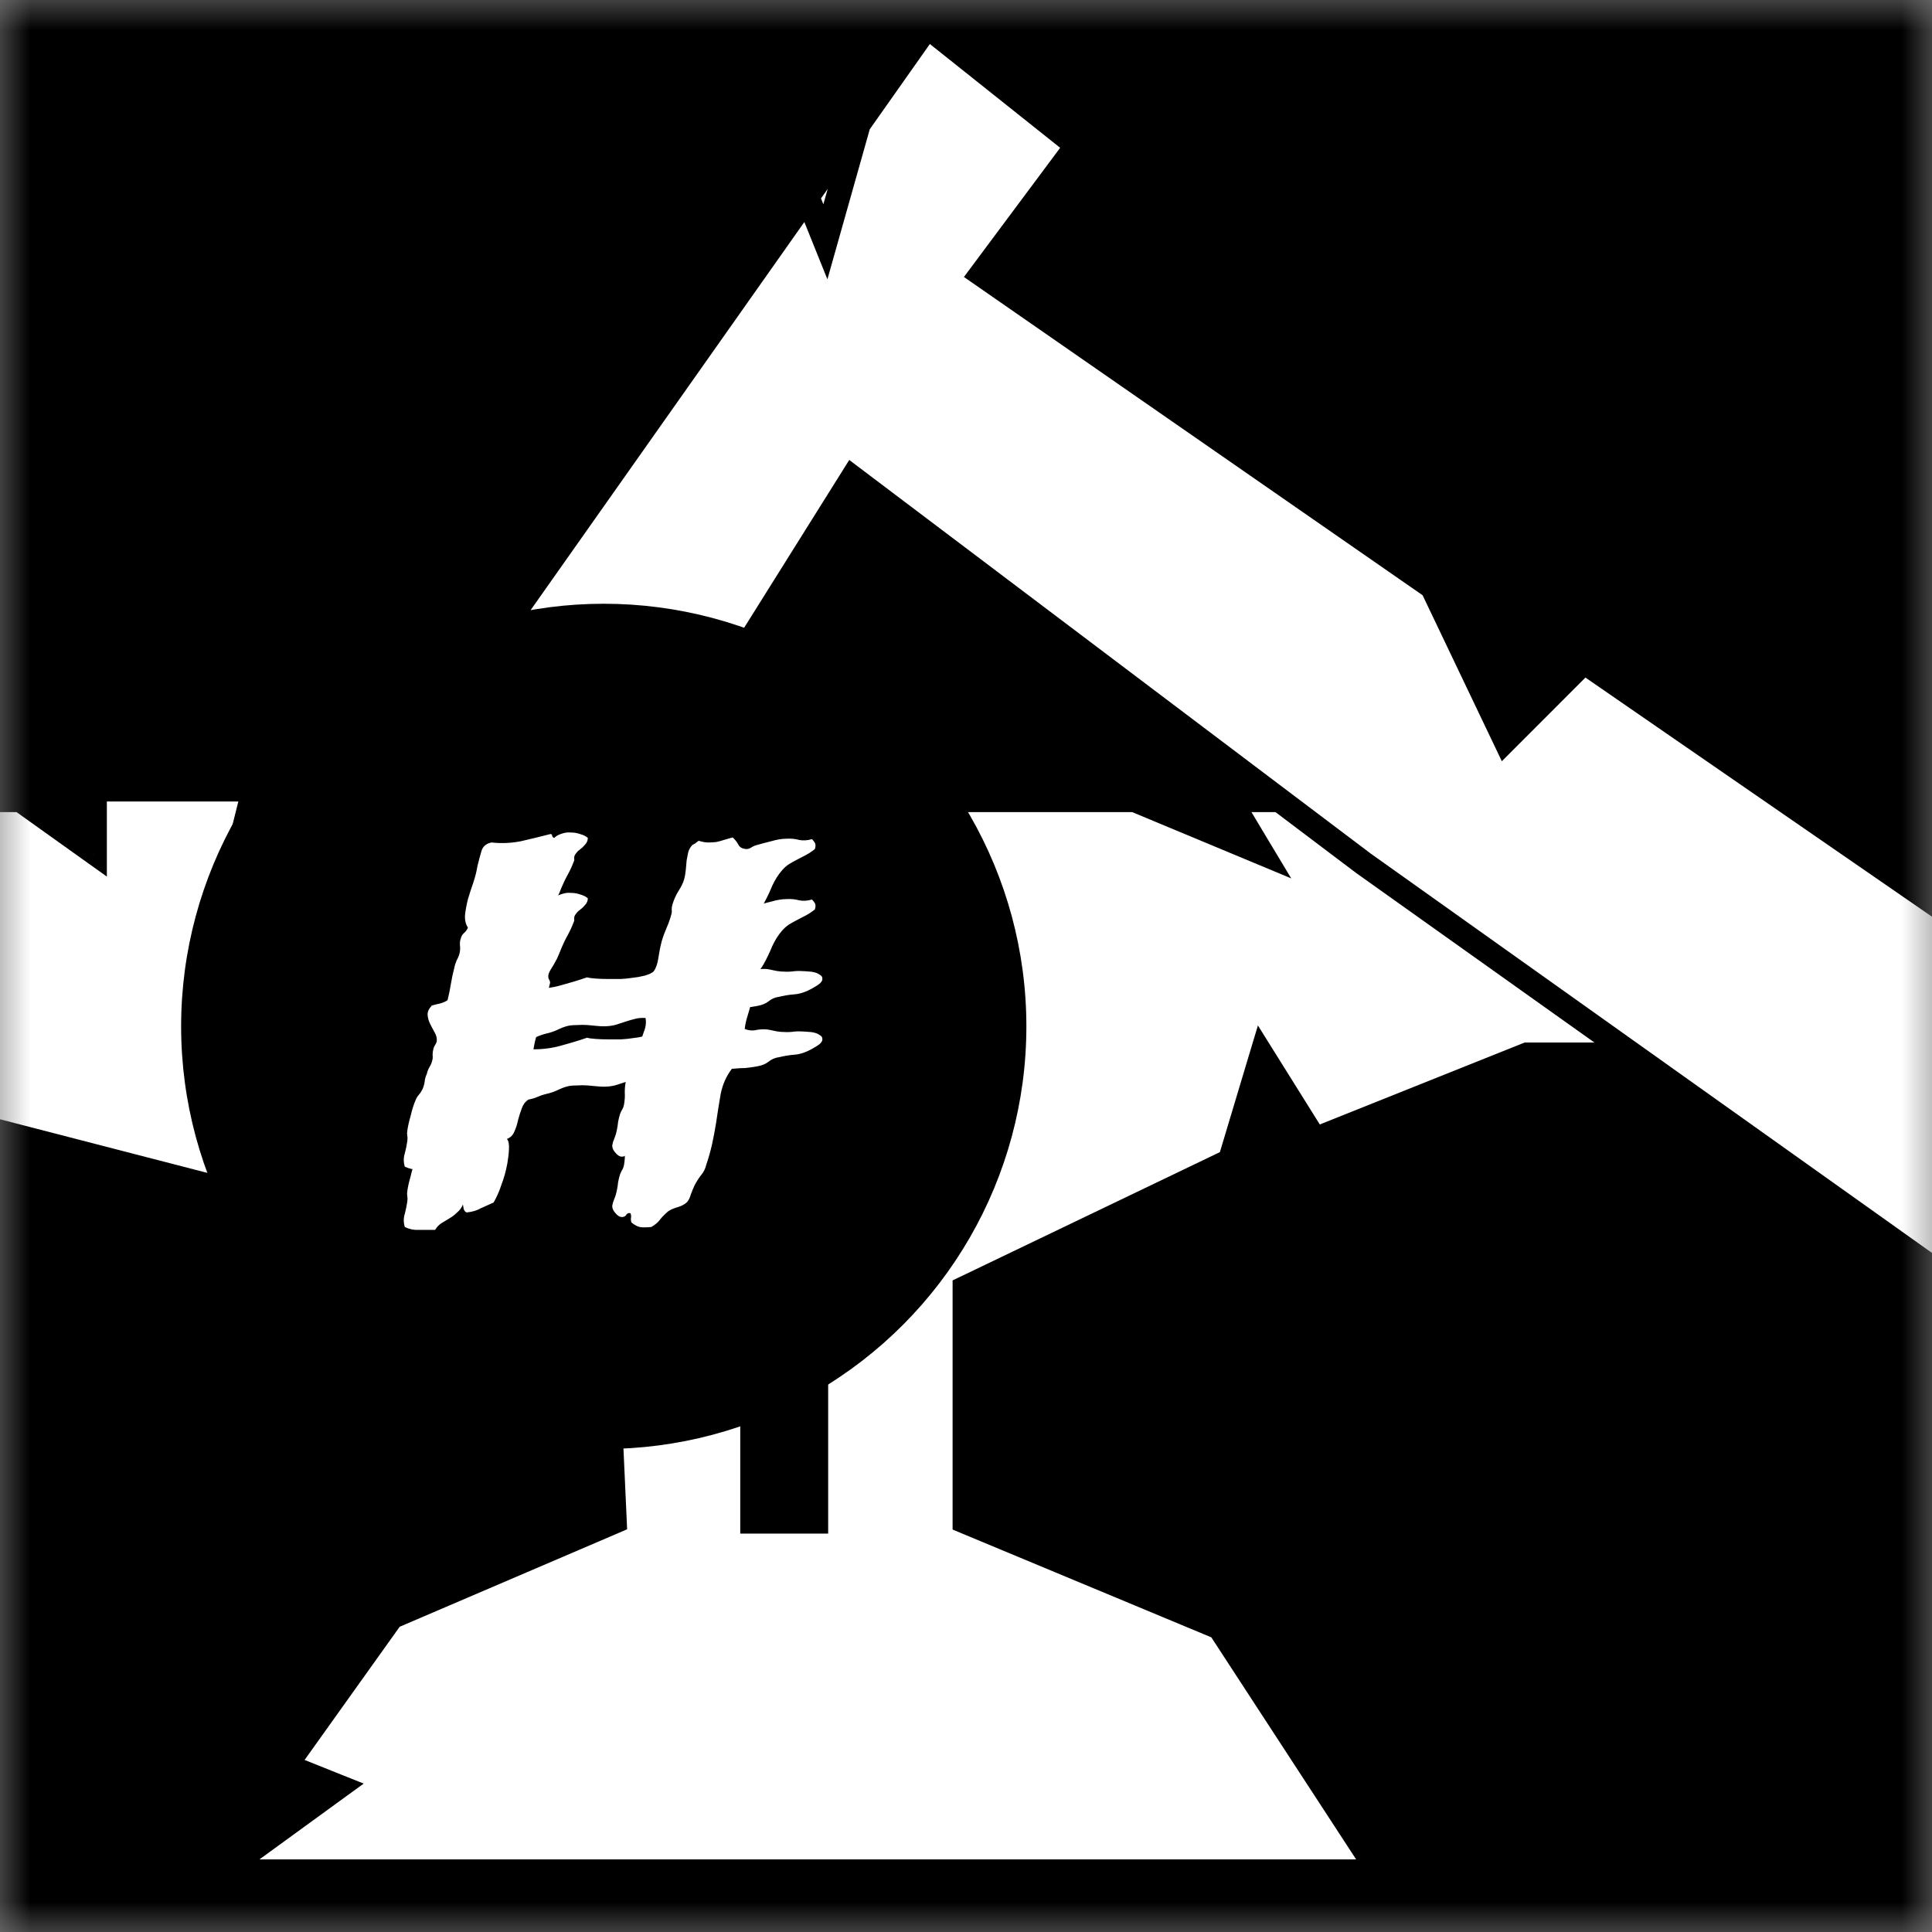 <svg width="32" height="32" viewBox="0 0 32 32" fill="none" xmlns="http://www.w3.org/2000/svg">
<rect x="0" y="0" width="32" height="32" fill="#808080" stroke="none"/>
<mask id="mask0_2817_20055" style="mask-type:alpha" maskUnits="userSpaceOnUse" x="0" y="0" width="32" height="32">
<rect width="32" height="32" fill="black"/>
</mask>
<g mask="url(#mask0_2817_20055)">
<rect width="32" height="32" fill="black"/>
<path fill-rule="evenodd" clip-rule="evenodd" d="M3.678 30.999H22.833L20.197 26.957L15.979 25.2V21.334L20.373 19.225L20.9 17.468L21.779 18.873L25.293 17.468H27.754V13.25H20.373L20.9 14.129L18.791 13.25H5.26L3.854 14.48L4.205 13.074H1.569V14.129L0.339 13.25H-3L-0.188 18.698L10.004 21.334L10.18 25.2L6.49 26.782L4.732 29.242L5.611 29.593L3.678 30.999ZM12.637 21.509H13.516V25.2H12.462V21.509H12.637Z" fill="white"/>
<path d="M22.833 30.999V31.2H23.204L23.002 30.889L22.833 30.999ZM3.678 30.999L3.56 30.837L3.06 31.2H3.678V30.999ZM20.197 26.957L20.365 26.848L20.332 26.796L20.274 26.772L20.197 26.957ZM15.979 25.2H15.778V25.334L15.902 25.386L15.979 25.2ZM15.979 21.334L15.892 21.153L15.778 21.207V21.334H15.979ZM20.373 19.225L20.46 19.406L20.54 19.368L20.565 19.283L20.373 19.225ZM20.9 17.468L21.07 17.361L20.835 16.985L20.707 17.41L20.9 17.468ZM21.779 18.873L21.608 18.98L21.697 19.122L21.853 19.06L21.779 18.873ZM25.293 17.468V17.267H25.255L25.219 17.281L25.293 17.468ZM27.754 17.468V17.669H27.955V17.468H27.754ZM27.754 13.25H27.955V13.049H27.754V13.25ZM20.373 13.25V13.049H20.018L20.2 13.353L20.373 13.25ZM20.9 14.129L20.823 14.314L21.387 14.549L21.072 14.025L20.9 14.129ZM18.791 13.25L18.869 13.064L18.831 13.049H18.791V13.25ZM5.26 13.25V13.049H5.184L5.127 13.099L5.26 13.25ZM3.854 14.48L3.659 14.431L3.503 15.054L3.986 14.631L3.854 14.48ZM4.205 13.074L4.4 13.123L4.463 12.873H4.205V13.074ZM1.569 13.074V12.873H1.368V13.074H1.569ZM1.569 14.129L1.452 14.292L1.77 14.519V14.129H1.569ZM0.339 13.25L0.456 13.086L0.403 13.049H0.339V13.25ZM-3 13.25V13.049H-3.33L-3.179 13.342L-3 13.25ZM-0.188 18.698L-0.367 18.79L-0.326 18.87L-0.239 18.892L-0.188 18.698ZM10.004 21.334L10.205 21.325L10.198 21.176L10.055 21.139L10.004 21.334ZM10.18 25.2L10.259 25.385L10.387 25.33L10.381 25.191L10.18 25.2ZM6.49 26.782L6.411 26.597L6.359 26.619L6.326 26.665L6.49 26.782ZM4.732 29.242L4.569 29.125L4.42 29.333L4.658 29.428L4.732 29.242ZM5.611 29.593L5.729 29.756L6.024 29.542L5.686 29.407L5.611 29.593ZM13.516 21.509H13.717V21.308H13.516V21.509ZM13.516 25.2V25.401H13.717V25.2H13.516ZM12.462 25.2H12.261V25.401H12.462V25.2ZM12.462 21.509V21.308H12.261V21.509H12.462ZM22.833 30.798H3.678V31.2H22.833V30.798ZM20.029 27.067L22.665 31.109L23.002 30.889L20.365 26.848L20.029 27.067ZM15.902 25.386L20.12 27.143L20.274 26.772L16.057 25.014L15.902 25.386ZM15.778 21.334V25.2H16.18V21.334H15.778ZM20.286 19.044L15.892 21.153L16.066 21.515L20.46 19.406L20.286 19.044ZM20.707 17.41L20.18 19.167L20.565 19.283L21.093 17.525L20.707 17.41ZM21.949 18.767L21.07 17.361L20.73 17.574L21.608 18.98L21.949 18.767ZM25.219 17.281L21.704 18.687L21.853 19.06L25.368 17.654L25.219 17.281ZM27.754 17.267H25.293V17.669H27.754V17.267ZM27.553 13.25V17.468H27.955V13.25H27.553ZM20.373 13.451H27.754V13.049H20.373V13.451ZM21.072 14.025L20.545 13.146L20.2 13.353L20.728 14.232L21.072 14.025ZM18.714 13.435L20.823 14.314L20.977 13.943L18.869 13.064L18.714 13.435ZM5.26 13.451H18.791V13.049H5.26V13.451ZM3.986 14.631L5.392 13.401L5.127 13.099L3.721 14.329L3.986 14.631ZM4.01 13.025L3.659 14.431L4.049 14.529L4.4 13.123L4.01 13.025ZM1.569 13.275H4.205V12.873H1.569V13.275ZM1.77 14.129V13.074H1.368V14.129H1.77ZM0.222 13.414L1.452 14.292L1.686 13.965L0.456 13.086L0.222 13.414ZM-3 13.451H0.339V13.049H-3V13.451ZM-0.01 18.606L-2.821 13.158L-3.179 13.342L-0.367 18.79L-0.01 18.606ZM10.055 21.139L-0.138 18.503L-0.239 18.892L9.954 21.528L10.055 21.139ZM10.381 25.191L10.205 21.325L9.804 21.343L9.979 25.209L10.381 25.191ZM6.569 26.966L10.259 25.385L10.101 25.015L6.411 26.597L6.569 26.966ZM4.896 29.359L6.653 26.898L6.326 26.665L4.569 29.125L4.896 29.359ZM5.686 29.407L4.807 29.055L4.658 29.428L5.536 29.78L5.686 29.407ZM3.796 31.162L5.729 29.756L5.493 29.431L3.56 30.837L3.796 31.162ZM13.516 21.308H12.637V21.71H13.516V21.308ZM13.717 25.2V21.509H13.315V25.2H13.717ZM12.462 25.401H13.516V24.999H12.462V25.401ZM12.261 21.509V25.2H12.663V21.509H12.261ZM12.637 21.308H12.462V21.71H12.637V21.308Z" fill="black"/>
<path d="M26.236 10.962L35.486 17.345L33.646 19.969L32.391 20.131L32.389 21.276L22.583 14.299L14.12 7.911L11.415 12.229L8.593 12.866L8.591 10.037L13.371 3.26L14.222 2.053L15.36 0.439L17.837 2.412L16.251 4.541L23.721 9.724L24.934 12.265L26.236 10.962Z" fill="white"/>
<path d="M13.371 3.26L8.591 10.037L8.593 12.866L11.415 12.229L14.12 7.911L22.583 14.299L32.389 21.276L32.391 20.131L33.646 19.969L35.486 17.345L26.236 10.962L24.934 12.265L23.721 9.724L16.251 4.541L17.837 2.412L15.36 0.439L14.222 2.053M13.371 3.26L13.671 4.005L14.222 2.053M13.371 3.26L14.222 2.053" stroke="black" stroke-width="0.402"/>
</g>
<circle cx="10" cy="17" r="7" fill="black"/>
<path d="M9.736 14.878C9.736 14.91 9.727 14.94 9.709 14.967C9.691 14.99 9.67 15.013 9.647 15.036C9.624 15.054 9.599 15.075 9.571 15.098C9.549 15.121 9.53 15.146 9.516 15.174C9.512 15.183 9.51 15.199 9.51 15.222C9.514 15.24 9.512 15.256 9.503 15.27C9.48 15.334 9.448 15.405 9.406 15.483C9.365 15.556 9.329 15.632 9.296 15.71C9.283 15.746 9.267 15.785 9.248 15.827C9.235 15.863 9.216 15.9 9.193 15.937C9.175 15.973 9.152 16.012 9.125 16.053C9.102 16.09 9.088 16.122 9.083 16.15C9.079 16.173 9.081 16.195 9.09 16.218C9.104 16.237 9.111 16.257 9.111 16.28C9.102 16.326 9.088 16.374 9.07 16.425C9.051 16.475 9.037 16.526 9.028 16.576C9.019 16.636 9.01 16.693 9.001 16.748C8.996 16.798 8.987 16.846 8.973 16.892C8.95 16.956 8.925 17.032 8.898 17.119C8.87 17.201 8.85 17.289 8.836 17.38C8.996 17.38 9.15 17.36 9.296 17.318C9.448 17.277 9.59 17.234 9.723 17.188C9.755 17.197 9.803 17.204 9.867 17.208C9.931 17.213 9.998 17.215 10.066 17.215C10.14 17.215 10.213 17.215 10.286 17.215C10.36 17.211 10.424 17.204 10.479 17.195C10.534 17.19 10.6 17.179 10.678 17.16C10.756 17.137 10.807 17.112 10.829 17.085C10.866 17.034 10.891 16.961 10.905 16.865C10.919 16.768 10.937 16.677 10.96 16.59C10.983 16.512 11.011 16.436 11.043 16.363C11.075 16.29 11.1 16.218 11.118 16.15C11.127 16.122 11.13 16.095 11.125 16.067C11.125 16.035 11.13 16.005 11.139 15.978C11.162 15.9 11.196 15.824 11.242 15.751C11.288 15.678 11.318 15.616 11.331 15.565C11.345 15.515 11.354 15.462 11.359 15.407C11.363 15.352 11.368 15.3 11.373 15.249C11.382 15.199 11.391 15.153 11.4 15.112C11.414 15.066 11.437 15.027 11.469 14.995C11.487 14.986 11.503 14.976 11.517 14.967C11.535 14.954 11.554 14.94 11.572 14.926C11.632 14.944 11.684 14.954 11.73 14.954C11.776 14.954 11.819 14.951 11.861 14.947C11.906 14.937 11.95 14.926 11.991 14.912C12.033 14.899 12.081 14.885 12.136 14.871C12.177 14.908 12.209 14.949 12.232 14.995C12.255 15.036 12.298 15.059 12.363 15.063C12.39 15.063 12.418 15.054 12.445 15.036C12.473 15.018 12.505 15.004 12.541 14.995C12.605 14.976 12.683 14.956 12.775 14.933C12.871 14.905 12.954 14.892 13.023 14.892C13.1 14.887 13.171 14.894 13.236 14.912C13.3 14.926 13.371 14.921 13.449 14.899C13.467 14.917 13.483 14.937 13.497 14.96C13.511 14.983 13.511 15.018 13.497 15.063C13.451 15.1 13.403 15.132 13.352 15.16C13.307 15.183 13.258 15.208 13.208 15.235C13.162 15.258 13.117 15.284 13.071 15.311C13.029 15.338 12.99 15.373 12.954 15.414C12.89 15.487 12.835 15.575 12.789 15.675C12.748 15.776 12.702 15.872 12.651 15.964C12.633 15.996 12.612 16.028 12.589 16.06C12.566 16.088 12.55 16.113 12.541 16.136C12.514 16.205 12.495 16.28 12.486 16.363C12.477 16.441 12.463 16.519 12.445 16.596C12.427 16.674 12.406 16.75 12.383 16.823C12.36 16.892 12.344 16.965 12.335 17.043C12.395 17.066 12.452 17.073 12.507 17.064C12.562 17.05 12.626 17.046 12.699 17.05C12.736 17.055 12.773 17.062 12.809 17.071C12.846 17.08 12.887 17.087 12.933 17.091C13.002 17.096 13.064 17.096 13.119 17.091C13.174 17.082 13.233 17.08 13.297 17.085C13.32 17.085 13.35 17.087 13.387 17.091C13.424 17.091 13.458 17.096 13.49 17.105C13.527 17.114 13.556 17.128 13.579 17.146C13.607 17.16 13.621 17.181 13.621 17.208C13.625 17.245 13.595 17.284 13.531 17.325C13.472 17.362 13.421 17.389 13.38 17.408C13.302 17.444 13.226 17.465 13.153 17.47C13.084 17.474 13 17.488 12.899 17.511C12.835 17.52 12.777 17.545 12.727 17.587C12.681 17.623 12.619 17.648 12.541 17.662C12.463 17.676 12.397 17.685 12.342 17.69C12.287 17.69 12.214 17.694 12.122 17.703C12.03 17.823 11.968 17.962 11.936 18.123C11.909 18.279 11.884 18.437 11.861 18.597C11.842 18.716 11.819 18.838 11.792 18.961C11.764 19.081 11.732 19.193 11.696 19.298C11.682 19.358 11.655 19.413 11.613 19.463C11.576 19.509 11.54 19.566 11.503 19.635C11.48 19.686 11.46 19.736 11.441 19.786C11.428 19.837 11.407 19.878 11.38 19.91C11.343 19.947 11.292 19.974 11.228 19.993C11.164 20.011 11.111 20.034 11.07 20.061C11.015 20.107 10.969 20.153 10.933 20.199C10.9 20.245 10.852 20.286 10.788 20.323C10.742 20.327 10.704 20.329 10.671 20.329C10.644 20.329 10.619 20.327 10.596 20.323C10.573 20.318 10.55 20.309 10.527 20.295C10.509 20.286 10.486 20.27 10.458 20.247C10.449 20.22 10.447 20.194 10.451 20.171C10.456 20.153 10.454 20.128 10.444 20.096C10.417 20.087 10.394 20.093 10.376 20.116C10.362 20.144 10.337 20.158 10.3 20.158C10.264 20.158 10.227 20.135 10.19 20.089C10.153 20.048 10.137 20.006 10.142 19.965C10.147 19.933 10.158 19.896 10.176 19.855C10.195 19.809 10.209 19.761 10.218 19.711C10.227 19.669 10.234 19.626 10.238 19.58C10.247 19.53 10.259 19.484 10.273 19.443C10.282 19.42 10.293 19.397 10.307 19.374C10.321 19.351 10.33 19.326 10.335 19.298C10.348 19.225 10.353 19.156 10.348 19.092C10.348 19.023 10.355 18.957 10.369 18.893C10.378 18.87 10.387 18.849 10.396 18.831C10.41 18.812 10.422 18.792 10.431 18.769C10.458 18.691 10.486 18.615 10.513 18.542C10.541 18.469 10.566 18.395 10.589 18.322C10.612 18.244 10.637 18.166 10.665 18.088C10.697 18.01 10.706 17.935 10.692 17.861C10.632 17.857 10.575 17.861 10.52 17.875C10.465 17.889 10.41 17.905 10.355 17.923C10.3 17.942 10.243 17.96 10.183 17.978C10.124 17.992 10.062 17.999 9.998 17.999C9.97 17.999 9.931 17.997 9.881 17.992C9.835 17.988 9.785 17.983 9.73 17.978C9.675 17.974 9.62 17.974 9.565 17.978C9.514 17.978 9.473 17.981 9.441 17.985C9.386 17.994 9.329 18.013 9.269 18.04C9.214 18.068 9.154 18.091 9.09 18.109C9.026 18.123 8.966 18.141 8.911 18.164C8.861 18.187 8.808 18.203 8.753 18.212C8.703 18.244 8.666 18.292 8.643 18.356C8.62 18.416 8.6 18.48 8.581 18.549C8.568 18.618 8.547 18.682 8.52 18.741C8.497 18.801 8.455 18.842 8.396 18.865C8.423 18.893 8.435 18.95 8.43 19.037C8.426 19.119 8.416 19.197 8.403 19.271C8.38 19.395 8.348 19.511 8.306 19.621C8.27 19.731 8.226 19.83 8.176 19.917C8.103 19.949 8.031 19.981 7.963 20.013C7.899 20.05 7.821 20.073 7.729 20.082C7.706 20.073 7.69 20.055 7.681 20.027C7.676 20.004 7.672 19.979 7.667 19.951C7.644 20.006 7.612 20.05 7.571 20.082C7.534 20.119 7.493 20.151 7.447 20.178C7.401 20.206 7.355 20.233 7.31 20.261C7.268 20.288 7.234 20.325 7.207 20.371C7.101 20.371 7.009 20.371 6.932 20.371C6.854 20.375 6.778 20.359 6.705 20.323C6.682 20.249 6.682 20.176 6.705 20.103C6.723 20.034 6.737 19.967 6.746 19.903C6.751 19.871 6.751 19.841 6.746 19.814C6.741 19.786 6.741 19.759 6.746 19.731C6.755 19.663 6.773 19.58 6.801 19.484C6.824 19.383 6.851 19.296 6.883 19.223C6.897 19.186 6.916 19.156 6.938 19.133C6.961 19.106 6.982 19.074 7 19.037C7.019 18.991 7.03 18.948 7.035 18.906C7.039 18.865 7.051 18.826 7.069 18.79C7.078 18.748 7.092 18.712 7.11 18.68C7.133 18.643 7.149 18.606 7.158 18.57C7.168 18.538 7.17 18.505 7.165 18.473C7.165 18.441 7.17 18.407 7.179 18.37C7.184 18.347 7.193 18.327 7.207 18.308C7.22 18.29 7.229 18.269 7.234 18.246C7.239 18.196 7.227 18.148 7.2 18.102C7.172 18.052 7.147 18.003 7.124 17.958C7.101 17.912 7.087 17.864 7.083 17.813C7.078 17.763 7.101 17.71 7.152 17.655C7.197 17.642 7.243 17.63 7.289 17.621C7.339 17.607 7.381 17.589 7.413 17.566C7.436 17.474 7.454 17.385 7.468 17.298C7.482 17.211 7.5 17.124 7.523 17.037C7.532 16.991 7.546 16.947 7.564 16.906C7.587 16.865 7.603 16.826 7.612 16.789C7.621 16.748 7.624 16.706 7.619 16.665C7.614 16.619 7.619 16.578 7.633 16.541C7.642 16.505 7.66 16.475 7.688 16.452C7.715 16.429 7.736 16.399 7.75 16.363C7.713 16.308 7.697 16.239 7.702 16.157C7.711 16.074 7.727 15.987 7.75 15.895C7.777 15.804 7.807 15.712 7.839 15.62C7.871 15.524 7.894 15.432 7.908 15.345C7.931 15.249 7.954 15.164 7.976 15.091C7.999 15.018 8.054 14.972 8.141 14.954C8.306 14.972 8.469 14.965 8.63 14.933C8.79 14.896 8.95 14.857 9.111 14.816C9.134 14.811 9.145 14.821 9.145 14.844C9.15 14.862 9.161 14.873 9.18 14.878C9.212 14.846 9.253 14.823 9.303 14.809C9.354 14.791 9.404 14.784 9.455 14.789C9.51 14.789 9.562 14.798 9.613 14.816C9.663 14.83 9.704 14.85 9.736 14.878Z" fill="white"/>
<path d="M9.736 13.878C9.736 13.91 9.727 13.94 9.709 13.967C9.691 13.99 9.67 14.013 9.647 14.036C9.624 14.054 9.599 14.075 9.571 14.098C9.549 14.121 9.53 14.146 9.516 14.174C9.512 14.183 9.51 14.199 9.51 14.222C9.514 14.24 9.512 14.256 9.503 14.27C9.48 14.334 9.448 14.405 9.406 14.483C9.365 14.556 9.329 14.632 9.296 14.71C9.283 14.746 9.267 14.785 9.248 14.827C9.235 14.863 9.216 14.9 9.193 14.937C9.175 14.973 9.152 15.012 9.125 15.053C9.102 15.09 9.088 15.122 9.083 15.15C9.079 15.173 9.081 15.195 9.09 15.218C9.104 15.237 9.111 15.257 9.111 15.28C9.102 15.326 9.088 15.374 9.07 15.425C9.051 15.475 9.037 15.525 9.028 15.576C9.019 15.636 9.01 15.693 9.001 15.748C8.996 15.798 8.987 15.846 8.973 15.892C8.95 15.956 8.925 16.032 8.898 16.119C8.87 16.201 8.85 16.289 8.836 16.38C8.996 16.38 9.15 16.36 9.296 16.318C9.448 16.277 9.59 16.234 9.723 16.188C9.755 16.197 9.803 16.204 9.867 16.208C9.931 16.213 9.998 16.215 10.066 16.215C10.14 16.215 10.213 16.215 10.286 16.215C10.36 16.211 10.424 16.204 10.479 16.195C10.534 16.19 10.6 16.179 10.678 16.16C10.756 16.137 10.807 16.112 10.829 16.085C10.866 16.034 10.891 15.961 10.905 15.865C10.919 15.768 10.937 15.677 10.96 15.59C10.983 15.512 11.011 15.436 11.043 15.363C11.075 15.29 11.1 15.218 11.118 15.15C11.127 15.122 11.13 15.095 11.125 15.067C11.125 15.035 11.13 15.005 11.139 14.978C11.162 14.9 11.196 14.824 11.242 14.751C11.288 14.678 11.318 14.616 11.331 14.565C11.345 14.515 11.354 14.462 11.359 14.407C11.363 14.352 11.368 14.3 11.373 14.249C11.382 14.199 11.391 14.153 11.4 14.112C11.414 14.066 11.437 14.027 11.469 13.995C11.487 13.986 11.503 13.976 11.517 13.967C11.535 13.954 11.554 13.94 11.572 13.926C11.632 13.944 11.684 13.954 11.73 13.954C11.776 13.954 11.819 13.951 11.861 13.947C11.906 13.937 11.95 13.926 11.991 13.912C12.033 13.899 12.081 13.885 12.136 13.871C12.177 13.908 12.209 13.949 12.232 13.995C12.255 14.036 12.298 14.059 12.363 14.063C12.39 14.063 12.418 14.054 12.445 14.036C12.473 14.018 12.505 14.004 12.541 13.995C12.605 13.976 12.683 13.956 12.775 13.933C12.871 13.905 12.954 13.892 13.023 13.892C13.1 13.887 13.171 13.894 13.236 13.912C13.3 13.926 13.371 13.921 13.449 13.899C13.467 13.917 13.483 13.937 13.497 13.96C13.511 13.983 13.511 14.018 13.497 14.063C13.451 14.1 13.403 14.132 13.352 14.16C13.307 14.183 13.258 14.208 13.208 14.235C13.162 14.258 13.117 14.284 13.071 14.311C13.029 14.338 12.99 14.373 12.954 14.414C12.89 14.487 12.835 14.575 12.789 14.675C12.748 14.776 12.702 14.872 12.651 14.964C12.633 14.996 12.612 15.028 12.589 15.06C12.566 15.088 12.55 15.113 12.541 15.136C12.514 15.205 12.495 15.28 12.486 15.363C12.477 15.441 12.463 15.519 12.445 15.597C12.427 15.674 12.406 15.75 12.383 15.823C12.36 15.892 12.344 15.966 12.335 16.043C12.395 16.066 12.452 16.073 12.507 16.064C12.562 16.05 12.626 16.046 12.699 16.05C12.736 16.055 12.773 16.062 12.809 16.071C12.846 16.08 12.887 16.087 12.933 16.091C13.002 16.096 13.064 16.096 13.119 16.091C13.174 16.082 13.233 16.08 13.297 16.085C13.32 16.085 13.35 16.087 13.387 16.091C13.424 16.091 13.458 16.096 13.49 16.105C13.527 16.114 13.556 16.128 13.579 16.146C13.607 16.16 13.621 16.181 13.621 16.208C13.625 16.245 13.595 16.284 13.531 16.325C13.472 16.362 13.421 16.389 13.38 16.408C13.302 16.444 13.226 16.465 13.153 16.47C13.084 16.474 13 16.488 12.899 16.511C12.835 16.52 12.777 16.545 12.727 16.587C12.681 16.623 12.619 16.648 12.541 16.662C12.463 16.676 12.397 16.685 12.342 16.69C12.287 16.69 12.214 16.694 12.122 16.703C12.03 16.823 11.968 16.962 11.936 17.123C11.909 17.279 11.884 17.437 11.861 17.597C11.842 17.716 11.819 17.838 11.792 17.961C11.764 18.081 11.732 18.193 11.696 18.298C11.682 18.358 11.655 18.413 11.613 18.463C11.576 18.509 11.54 18.566 11.503 18.635C11.48 18.686 11.46 18.736 11.441 18.786C11.428 18.837 11.407 18.878 11.38 18.91C11.343 18.947 11.292 18.974 11.228 18.993C11.164 19.011 11.111 19.034 11.07 19.061C11.015 19.107 10.969 19.153 10.933 19.199C10.9 19.245 10.852 19.286 10.788 19.323C10.742 19.327 10.704 19.329 10.671 19.329C10.644 19.329 10.619 19.327 10.596 19.323C10.573 19.318 10.55 19.309 10.527 19.295C10.509 19.286 10.486 19.27 10.458 19.247C10.449 19.22 10.447 19.194 10.451 19.171C10.456 19.153 10.454 19.128 10.444 19.096C10.417 19.087 10.394 19.093 10.376 19.116C10.362 19.144 10.337 19.158 10.3 19.158C10.264 19.158 10.227 19.135 10.19 19.089C10.153 19.048 10.137 19.006 10.142 18.965C10.147 18.933 10.158 18.896 10.176 18.855C10.195 18.809 10.209 18.761 10.218 18.711C10.227 18.669 10.234 18.626 10.238 18.58C10.247 18.53 10.259 18.484 10.273 18.443C10.282 18.42 10.293 18.397 10.307 18.374C10.321 18.351 10.33 18.326 10.335 18.298C10.348 18.225 10.353 18.156 10.348 18.092C10.348 18.023 10.355 17.957 10.369 17.893C10.378 17.87 10.387 17.849 10.396 17.831C10.41 17.812 10.422 17.792 10.431 17.769C10.458 17.691 10.486 17.615 10.513 17.542C10.541 17.469 10.566 17.395 10.589 17.322C10.612 17.244 10.637 17.166 10.665 17.088C10.697 17.01 10.706 16.935 10.692 16.861C10.632 16.857 10.575 16.861 10.52 16.875C10.465 16.889 10.41 16.905 10.355 16.923C10.3 16.942 10.243 16.96 10.183 16.978C10.124 16.992 10.062 16.999 9.998 16.999C9.97 16.999 9.931 16.997 9.881 16.992C9.835 16.988 9.785 16.983 9.73 16.978C9.675 16.974 9.62 16.974 9.565 16.978C9.514 16.978 9.473 16.981 9.441 16.985C9.386 16.994 9.329 17.013 9.269 17.04C9.214 17.068 9.154 17.091 9.09 17.109C9.026 17.123 8.966 17.141 8.911 17.164C8.861 17.187 8.808 17.203 8.753 17.212C8.703 17.244 8.666 17.292 8.643 17.356C8.62 17.416 8.6 17.48 8.581 17.549C8.568 17.618 8.547 17.682 8.52 17.741C8.497 17.801 8.455 17.842 8.396 17.865C8.423 17.893 8.435 17.95 8.43 18.037C8.426 18.119 8.416 18.197 8.403 18.271C8.38 18.395 8.348 18.511 8.306 18.621C8.27 18.731 8.226 18.83 8.176 18.917C8.103 18.949 8.031 18.981 7.963 19.013C7.899 19.05 7.821 19.073 7.729 19.082C7.706 19.073 7.69 19.055 7.681 19.027C7.676 19.004 7.672 18.979 7.667 18.951C7.644 19.006 7.612 19.05 7.571 19.082C7.534 19.119 7.493 19.151 7.447 19.178C7.401 19.206 7.355 19.233 7.31 19.261C7.268 19.288 7.234 19.325 7.207 19.371C7.101 19.371 7.009 19.371 6.932 19.371C6.854 19.375 6.778 19.359 6.705 19.323C6.682 19.249 6.682 19.176 6.705 19.103C6.723 19.034 6.737 18.967 6.746 18.903C6.751 18.871 6.751 18.841 6.746 18.814C6.741 18.786 6.741 18.759 6.746 18.731C6.755 18.663 6.773 18.58 6.801 18.484C6.824 18.383 6.851 18.296 6.883 18.223C6.897 18.186 6.916 18.156 6.938 18.133C6.961 18.106 6.982 18.074 7 18.037C7.019 17.991 7.03 17.948 7.035 17.906C7.039 17.865 7.051 17.826 7.069 17.79C7.078 17.748 7.092 17.712 7.11 17.68C7.133 17.643 7.149 17.606 7.158 17.57C7.168 17.538 7.17 17.505 7.165 17.473C7.165 17.441 7.17 17.407 7.179 17.37C7.184 17.347 7.193 17.327 7.207 17.308C7.22 17.29 7.229 17.269 7.234 17.246C7.239 17.196 7.227 17.148 7.2 17.102C7.172 17.052 7.147 17.003 7.124 16.958C7.101 16.912 7.087 16.864 7.083 16.813C7.078 16.763 7.101 16.71 7.152 16.655C7.197 16.642 7.243 16.63 7.289 16.621C7.339 16.607 7.381 16.589 7.413 16.566C7.436 16.474 7.454 16.385 7.468 16.298C7.482 16.211 7.5 16.124 7.523 16.037C7.532 15.991 7.546 15.947 7.564 15.906C7.587 15.865 7.603 15.826 7.612 15.789C7.621 15.748 7.624 15.707 7.619 15.665C7.614 15.619 7.619 15.578 7.633 15.541C7.642 15.505 7.66 15.475 7.688 15.452C7.715 15.429 7.736 15.399 7.75 15.363C7.713 15.308 7.697 15.239 7.702 15.156C7.711 15.074 7.727 14.987 7.75 14.895C7.777 14.804 7.807 14.712 7.839 14.62C7.871 14.524 7.894 14.432 7.908 14.345C7.931 14.249 7.954 14.164 7.976 14.091C7.999 14.018 8.054 13.972 8.141 13.954C8.306 13.972 8.469 13.965 8.63 13.933C8.79 13.896 8.95 13.857 9.111 13.816C9.134 13.811 9.145 13.821 9.145 13.844C9.15 13.862 9.161 13.873 9.18 13.878C9.212 13.846 9.253 13.823 9.303 13.809C9.354 13.791 9.404 13.784 9.455 13.789C9.51 13.789 9.562 13.798 9.613 13.816C9.663 13.83 9.704 13.85 9.736 13.878Z" fill="white"/>
</svg>
